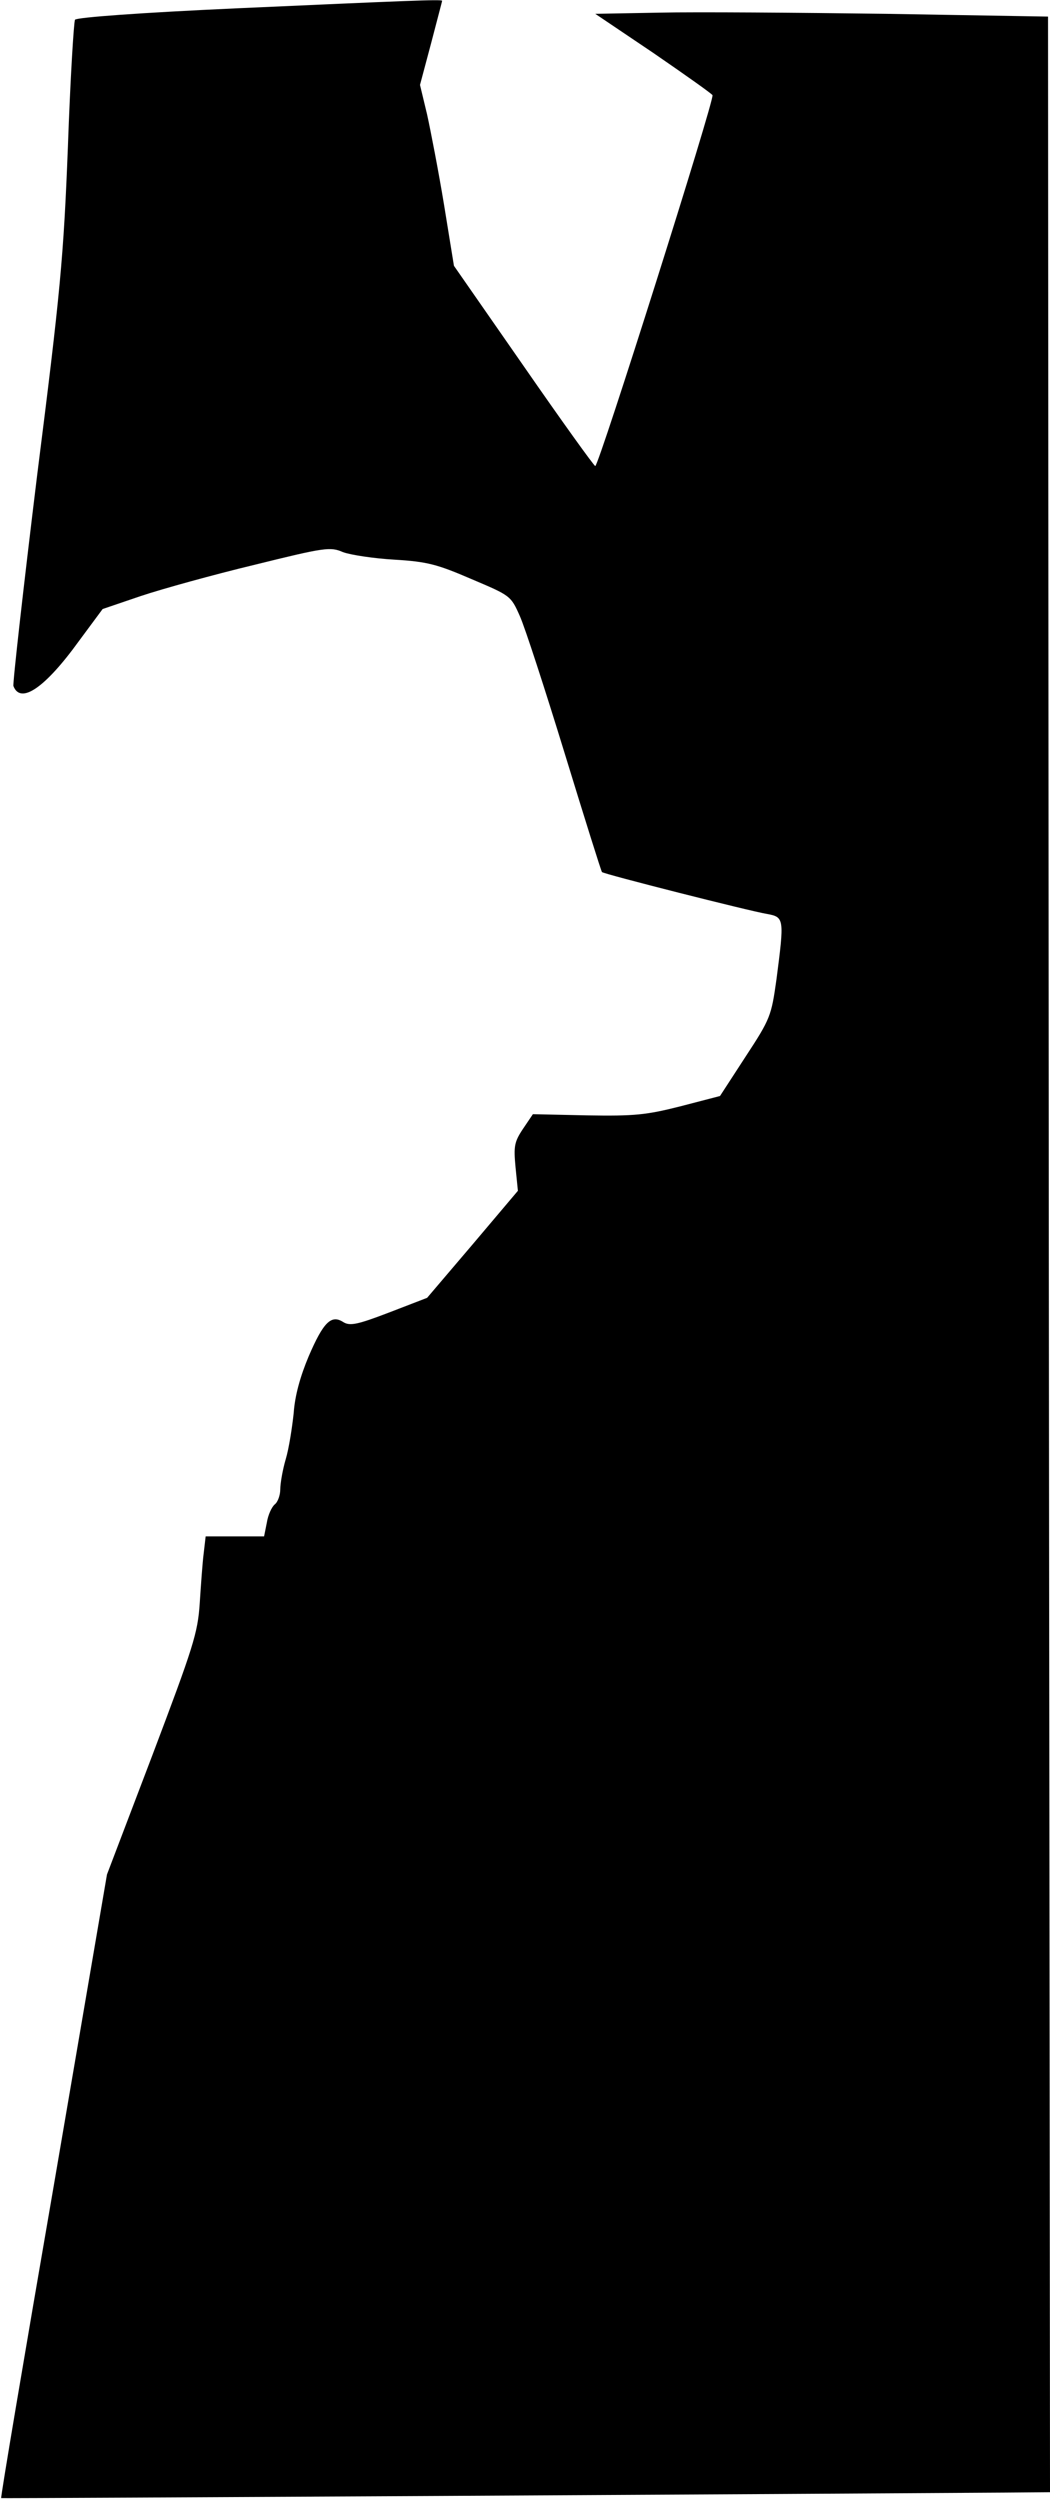 <?xml version="1.0" standalone="no"?>
<!DOCTYPE svg PUBLIC "-//W3C//DTD SVG 20010904//EN"
 "http://www.w3.org/TR/2001/REC-SVG-20010904/DTD/svg10.dtd">
<svg version="1.0" xmlns="http://www.w3.org/2000/svg"
 width="266pt" height="633pt" viewBox="0 0 266 633"
 preserveAspectRatio="xMidYMid meet">
<g transform="translate(0,633) scale(0.1,-0.1)"
fill="#000000" stroke="none">
<path fill="#000000" stroke="none" d="M601 6309 c-243 -11 -407 -23 -411 -29
-3 -5 -12 -151 -18 -322 -11 -281 -19 -366 -78 -832 -35 -286 -62 -526 -60
-533 18 -47 80 -5 166 114 l60 81 97 33 c54 18 184 54 288 79 178 44 192 46
224 32 19 -7 78 -16 130 -19 84 -5 109 -12 195 -49 99 -42 100 -42 123 -94 13
-29 64 -186 114 -349 50 -163 92 -297 94 -299 4 -5 375 -99 418 -106 44 -8 44
-12 24 -166 -13 -92 -15 -99 -78 -195 l-65 -100 -100 -26 c-87 -22 -116 -25
-237 -23 l-137 3 -25 -37 c-22 -33 -24 -44 -19 -97 l6 -60 -115 -136 -115
-135 -96 -37 c-81 -31 -100 -35 -117 -24 -30 19 -50 -1 -87 -87 -21 -50 -35
-99 -38 -144 -4 -37 -12 -89 -20 -116 -8 -27 -14 -62 -14 -77 0 -14 -6 -32
-14 -38 -8 -7 -17 -27 -20 -46 l-7 -35 -74 0 -74 0 -5 -43 c-3 -23 -7 -80 -10
-126 -5 -76 -16 -110 -120 -385 l-115 -302 -135 -789 c-75 -434 -135 -789
-133 -790 2 -1 2104 11 2539 14 l118 1 -3 3134 -2 3134 -410 7 c-225 3 -483 5
-573 3 l-164 -3 147 -99 c80 -55 148 -103 150 -107 6 -9 -288 -939 -297 -939
-3 0 -85 114 -182 254 l-176 253 -25 154 c-14 85 -34 188 -43 229 l-18 75 28
105 c15 58 28 106 28 108 0 4 -94 0 -519 -19z"/>
</g>
</svg>
